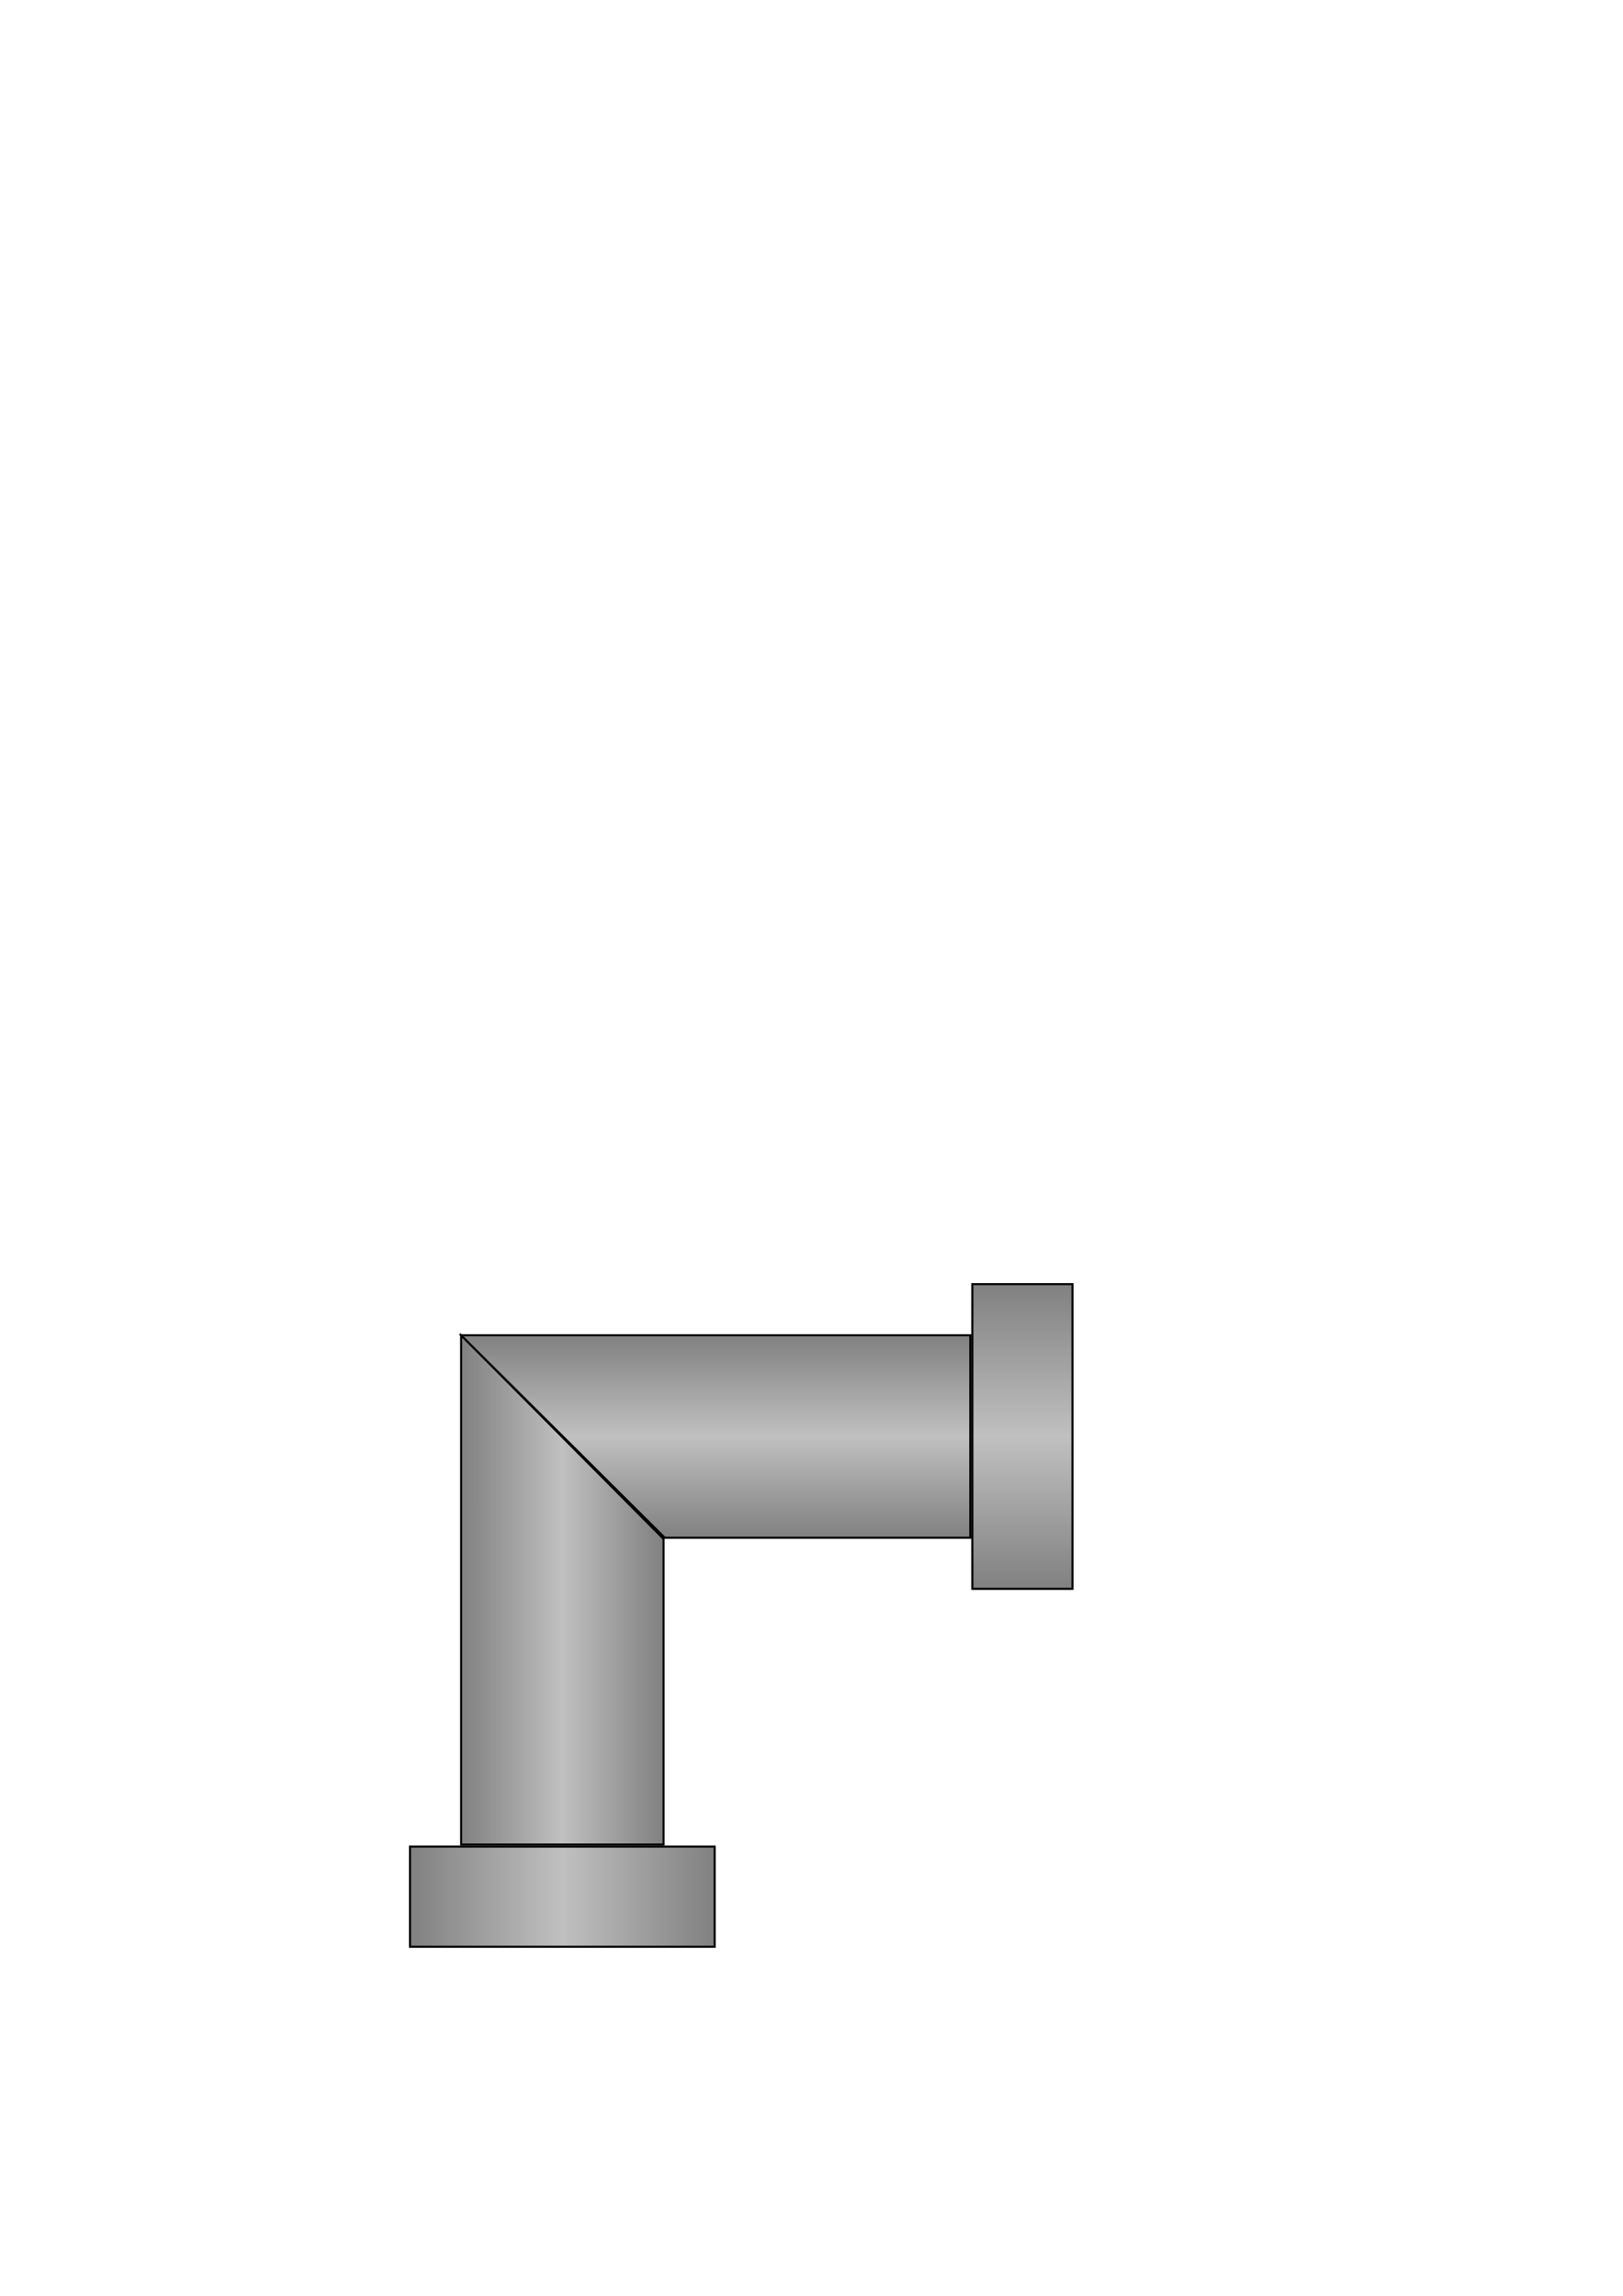 <?xml version="1.0" encoding="UTF-8" standalone="no"?>
<!-- Created with Inkscape (http://www.inkscape.org/) -->

<svg
   xmlns:dc="http://purl.org/dc/elements/1.1/"
   xmlns:cc="http://creativecommons.org/ns#"
   xmlns:rdf="http://www.w3.org/1999/02/22-rdf-syntax-ns#"
   xmlns:svg="http://www.w3.org/2000/svg"
   xmlns="http://www.w3.org/2000/svg"
   xmlns:xlink="http://www.w3.org/1999/xlink"
   xmlns:sodipodi="http://sodipodi.sourceforge.net/DTD/sodipodi-0.dtd"
   xmlns:inkscape="http://www.inkscape.org/namespaces/inkscape"
   width="210mm"
   height="297mm"
   id="svg2"
   version="1.1"
   inkscape:version="0.48.4 r9939"
   inkscape:export-filename="C:\dev\project\MicroScada\day_07\img\pipe-0110.png"
   inkscape:export-xdpi="28.246155"
   inkscape:export-ydpi="28.246155"
   sodipodi:docname="pipe-L.svg">
  <defs
     id="defs4">
    <linearGradient
       id="linearGradient3838">
      <stop
         style="stop-color:#808080;stop-opacity:1;"
         offset="0"
         id="stop3840" />
      <stop
         id="stop3846"
         offset="0.5"
         style="stop-color:#c0c0c0;stop-opacity:1;" />
      <stop
         style="stop-color:#808080;stop-opacity:1;"
         offset="1"
         id="stop3842" />
    </linearGradient>
    <linearGradient
       id="linearGradient3826">
      <stop
         style="stop-color:#808080;stop-opacity:1;"
         offset="0"
         id="stop3828" />
      <stop
         id="stop3834"
         offset="0.5"
         style="stop-color:#c0c0c0;stop-opacity:1;" />
      <stop
         style="stop-color:#808080;stop-opacity:1;"
         offset="1"
         id="stop3830" />
    </linearGradient>
    <linearGradient
       id="linearGradient3816">
      <stop
         style="stop-color:#808080;stop-opacity:1;"
         offset="0"
         id="stop3818" />
      <stop
         id="stop3824"
         offset="0.5"
         style="stop-color:#c0c0c0;stop-opacity:1;" />
      <stop
         style="stop-color:#808080;stop-opacity:1;"
         offset="1"
         id="stop3820" />
    </linearGradient>
    <linearGradient
       id="linearGradient3769">
      <stop
         style="stop-color:#808080;stop-opacity:1;"
         offset="0"
         id="stop3771" />
      <stop
         id="stop3777"
         offset="0.5"
         style="stop-color:#c0c0c0;stop-opacity:1;" />
      <stop
         style="stop-color:#808080;stop-opacity:1;"
         offset="1"
         id="stop3773" />
    </linearGradient>
    <linearGradient
       id="linearGradient3759">
      <stop
         style="stop-color:#000000;stop-opacity:1;"
         offset="0"
         id="stop3761" />
      <stop
         style="stop-color:#000000;stop-opacity:0;"
         offset="1"
         id="stop3763" />
    </linearGradient>
    <linearGradient
       inkscape:collect="always"
       xlink:href="#linearGradient3769"
       id="linearGradient3775"
       x1="200"
       y1="477.362"
       x2="350"
       y2="477.362"
       gradientUnits="userSpaceOnUse" />
    <linearGradient
       inkscape:collect="always"
       xlink:href="#linearGradient3816"
       id="linearGradient3822"
       x1="225"
       y1="702.362"
       x2="325"
       y2="702.362"
       gradientUnits="userSpaceOnUse"
       gradientTransform="matrix(1.002,0,0,0.625,-0.59,338.683)" />
    <linearGradient
       inkscape:collect="always"
       xlink:href="#linearGradient3826"
       id="linearGradient3832"
       x1="200"
       y1="927.362"
       x2="350"
       y2="927.362"
       gradientUnits="userSpaceOnUse" />
    <linearGradient
       inkscape:collect="always"
       xlink:href="#linearGradient3838"
       id="linearGradient3844"
       x1="224.5"
       y1="777.362"
       x2="325.5"
       y2="777.362"
       gradientUnits="userSpaceOnUse"
       gradientTransform="matrix(0.99,0,0,0.996,2.731,3.088)" />
    <linearGradient
       gradientTransform="matrix(0,0.99,0.996,0,-424.274,430.093)"
       inkscape:collect="always"
       xlink:href="#linearGradient3838-7"
       id="linearGradient3844-4"
       x1="224.5"
       y1="777.362"
       x2="325.5"
       y2="777.362"
       gradientUnits="userSpaceOnUse" />
    <linearGradient
       id="linearGradient3838-7">
      <stop
         style="stop-color:#808080;stop-opacity:1;"
         offset="0"
         id="stop3840-8" />
      <stop
         id="stop3846-3"
         offset="0.5"
         style="stop-color:#c0c0c0;stop-opacity:1;" />
      <stop
         style="stop-color:#808080;stop-opacity:1;"
         offset="1"
         id="stop3842-7" />
    </linearGradient>
    <linearGradient
       inkscape:collect="always"
       xlink:href="#linearGradient3826-0"
       id="linearGradient3832-1"
       x1="200"
       y1="927.362"
       x2="350"
       y2="927.362"
       gradientUnits="userSpaceOnUse" />
    <linearGradient
       id="linearGradient3826-0">
      <stop
         style="stop-color:#808080;stop-opacity:1;"
         offset="0"
         id="stop3828-0" />
      <stop
         id="stop3834-8"
         offset="0.5"
         style="stop-color:#c0c0c0;stop-opacity:1;" />
      <stop
         style="stop-color:#808080;stop-opacity:1;"
         offset="1"
         id="stop3830-3" />
    </linearGradient>
    <linearGradient
       gradientTransform="translate(427.362,-427.362)"
       y2="927.362"
       x2="350"
       y1="927.362"
       x1="200"
       gradientUnits="userSpaceOnUse"
       id="linearGradient3870"
       xlink:href="#linearGradient3826-0"
       inkscape:collect="always" />
  </defs>
  <sodipodi:namedview
     id="base"
     pagecolor="#ffffff"
     bordercolor="#666666"
     borderopacity="1.0"
     inkscape:pageopacity="0.0"
     inkscape:pageshadow="2"
     inkscape:zoom="0.7"
     inkscape:cx="118.82348"
     inkscape:cy="573.56003"
     inkscape:document-units="px"
     inkscape:current-layer="layer1"
     showgrid="false"
     inkscape:window-width="1920"
     inkscape:window-height="1018"
     inkscape:window-x="-8"
     inkscape:window-y="-8"
     inkscape:window-maximized="1" />
  <g
     inkscape:label="Calque 1"
     inkscape:groupmode="layer"
     id="layer1">
    <rect
       style="fill:url(#linearGradient3832);fill-opacity:1;stroke:#000000;stroke-width:1.021;stroke-linecap:butt;stroke-linejoin:miter;stroke-miterlimit:4;stroke-opacity:1;stroke-dasharray:none"
       id="rect2987"
       width="148.979"
       height="48.979"
       x="200.511"
       y="902.873" />
    <path
       style="fill:url(#linearGradient3844);fill-opacity:1;stroke:#000000;stroke-width:0.993px;stroke-linecap:butt;stroke-linejoin:miter;stroke-opacity:1"
       d="m 225.497,901.866 0,-249.007 99.007,99.603 0,149.404 z"
       id="path3836"
       inkscape:connector-curvature="0"
       sodipodi:nodetypes="ccccc" />
    <rect
       style="fill:url(#linearGradient3870);fill-opacity:1;stroke:#000000;stroke-width:1.021;stroke-linecap:butt;stroke-linejoin:miter;stroke-miterlimit:4;stroke-opacity:1;stroke-dasharray:none"
       id="rect2987-4"
       width="148.979"
       height="48.979"
       x="627.873"
       y="475.511"
       transform="matrix(0,1,1,0,0,0)" />
    <path
       style="fill:url(#linearGradient3844-4);fill-opacity:1;stroke:#000000;stroke-width:0.993px;stroke-linecap:butt;stroke-linejoin:miter;stroke-opacity:1"
       d="m 474.503,652.859 -249.007,0 99.603,99.007 149.404,0 z"
       id="path3836-5"
       inkscape:connector-curvature="0"
       sodipodi:nodetypes="ccccc" />
  </g>
</svg>
